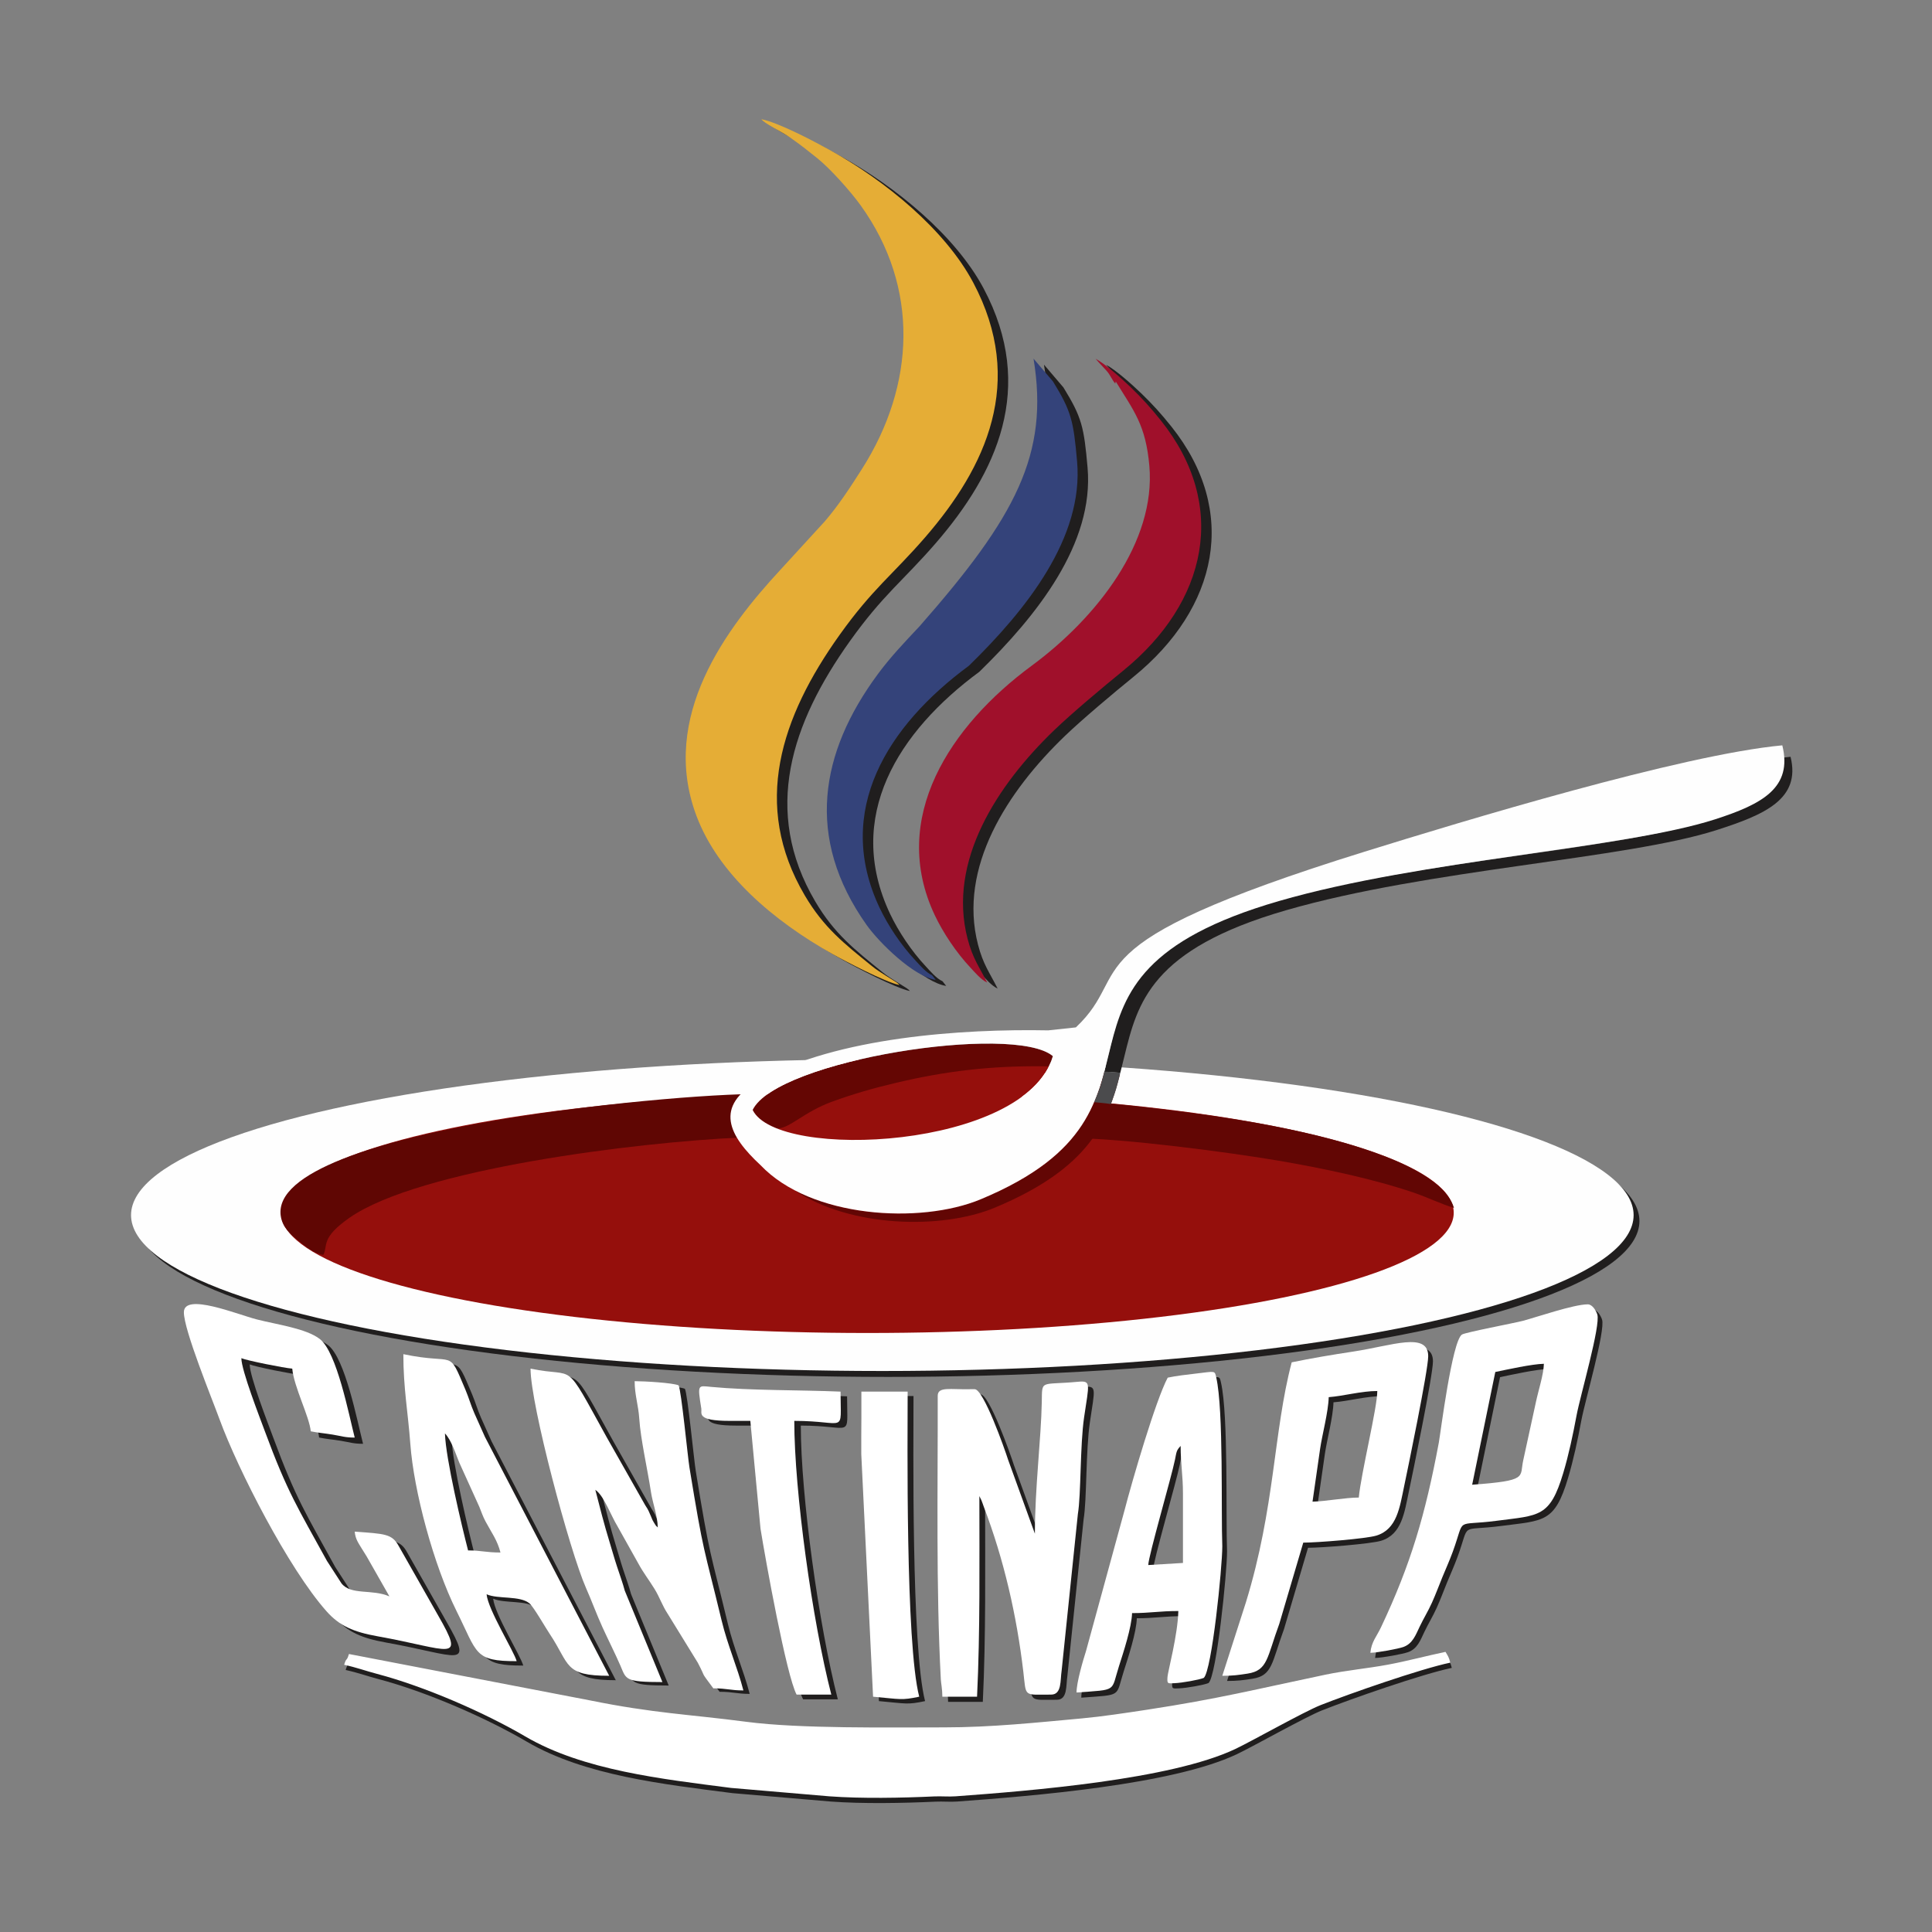 <svg xmlns="http://www.w3.org/2000/svg" xmlns:xlink="http://www.w3.org/1999/xlink" xml:space="preserve" width="7000" height="7000" version="1.1" style="shape-rendering:geometricPrecision; text-rendering:geometricPrecision; image-rendering:optimizeQuality; fill-rule:evenodd; clip-rule:evenodd"><rect width="100%" height="100%" fill="#808080" stroke="none"/><rect id="backgroundrect" width="100%" height="100%" x="0" y="0" fill="none" stroke="none" class="" style=""/>
 <defs>
  <style type="text/css">
   <![CDATA[
    .fil1 {fill:#FEFEFE}
    .fil6 {fill:#4B4B4D}
    .fil7 {fill:#E5AD36}
    .fil9 {fill:#34437A}
    .fil0 {fill:#201E1E}
    .fil3 {fill:#5F0603}
    .fil4 {fill:#620604}
    .fil5 {fill:#640603}
    .fil2 {fill:#950F0C}
    .fil8 {fill:#A0102B}
    .fil10 {fill:white}
   ]]>
  </style>
 </defs>
 
<g class="currentLayer" style=""><title>Layer 1</title><g id="Layer_x0020_1" class="">
  <ellipse class="fil0" cx="3217.934" cy="4424.081" rx="2722.052" ry="564.731" id="svg_1"/>
  <ellipse class="fil1" cx="3196.842" cy="4402.642" rx="2722.052" ry="564.731" id="svg_2"/>
  <ellipse class="fil2" cx="3142.859" cy="4394.108" rx="2124.296" ry="435.574" id="svg_3"/>
  <path class="fil3" d="M1171.603,4546.785 c17.481,-34.04 -11.079,-60.766 94.846,-134.701 c252.269,-176.088 1039.213,-273.774 1417.193,-290.597 c-22.818,-53.866 -3.911,-106.159 92.909,-156.167 l1.449,-0.732 c-227.034,-12.634 -1807.483,120.054 -1760.81,440.895 c6.117,42.126 35.391,66.419 61.632,87.898 c26.203,21.446 58.937,49.284 92.782,53.405 z" id="svg_4"/>
  <path class="fil0" d="M3296.724,3590.721 c-4.976,-5.165 -2.259,-3.47 -10.981,-9.862 l-38.423,-24.042 c-21.512,-14.6 -29.799,-18.009 -50.711,-35.009 c-99.244,-80.68 -173.651,-138.056 -243.037,-256.049 c-192.664,-327.626 -86.357,-645.295 125.966,-943.05 c119.533,-167.629 193.572,-219.332 310.155,-353.898 c220.541,-254.538 365.61,-562.935 174.417,-923.17 c-101.436,-191.102 -319.028,-370.45 -522.868,-482.065 c-50.208,-27.485 -179.911,-96.913 -244.576,-109.866 c8.272,14.071 72.103,44.281 104.461,66.771 c37.2,25.845 60.746,44.878 96.955,73.746 c48.038,38.296 122.25,121.748 158.489,172.17 c213.298,296.718 197.475,651.07 4.631,954.187 c-43.235,67.957 -84.375,131.332 -135.393,190.688 l-160.193,174.861 c-194.338,209.952 -439.754,532.291 -304.181,892.106 c79.256,210.324 277.317,378.869 494.21,501.125 c43.617,24.577 188.055,100.54 241.078,111.357 z" id="svg_5"/>
  <path class="fil0" d="M4078.767,1411.447 l1.636,-7.544 c66.376,107.901 108.792,157.977 121.8,305.767 c24.252,275.516 -190.307,550.199 -426.589,724.341 c-293.665,216.438 -517.531,551.08 -350.891,903.642 c30.114,63.707 78.122,135.569 128.968,189.753 c14.464,15.413 39.016,44.885 60.896,54.252 c-29.649,-58.698 -52.257,-86.631 -71.029,-158.763 c-72.943,-280.383 106.863,-556.848 315.44,-757.005 c62.465,-59.945 175.956,-155.246 247.931,-213.734 c306.11,-248.736 382.829,-599.475 136.932,-906.977 c-36.997,-46.267 -68.372,-80.93 -109.025,-120.115 c-31.773,-30.623 -92.039,-84.658 -127.257,-103.373 c13.181,15.82 25.303,27.411 39.587,43.468 c14.374,16.152 19.05,32.21 31.6,46.288 z" id="svg_6"/>
  <path class="fil0" d="M3782.55,1321.203 c57.256,346.259 -64.694,573.325 -412.267,968.949 c-54.343,58.054 -105.212,110.842 -152.777,175.37 c-208.006,282.193 -263.768,591.437 -39.752,907.594 c45.276,63.89 170.536,187.042 250.43,199.019 l-13.338,-16.932 c-21.888,-9.374 -46.432,-38.845 -60.889,-54.259 c-50.853,-54.177 -98.869,-126.046 -128.976,-189.76 c-166.648,-352.556 29.649,-660.729 323.321,-877.174 c208.111,-202.889 416.38,-464.388 392.129,-739.904 c-13.008,-147.79 -20.964,-182.304 -87.34,-290.197 l-70.541,-82.706 z" id="svg_7"/>
  <path class="fil4" d="M3877.284,4123.201 c196.5,1.254 581.933,52.618 755.614,82.273 c155.637,26.557 339.526,64.792 488.776,115.485 c48.023,16.322 99.867,41.502 146.435,55.614 c-37.492,-127.903 -307.228,-225.067 -606.935,-287.12 c-255.317,-52.862 -532.618,-80.741 -696.572,-97.137 c-16.04,45.183 -55.034,86.814 -87.317,130.885 z" id="svg_8"/>
  <path class="fil4" d="M4057.57,3892.997 c-43.197,169.161 -107.906,338.918 -453.588,482.763 c-192.829,80.232 -524.489,71.828 -724.9,-63.199 c202.092,105.44 496.545,106.552 673.739,32.82 c332.148,-138.205 404.881,-300.358 448.386,-462.91 c18.255,5.49 37.222,9.028 56.363,10.526 z" id="svg_9"/>
  <path class="fil0" d="M3425.077,6277.532 c-196.845,0 -521.517,5.219 -713.641,-19.968 c-213.929,-28.048 -334.302,-30.305 -571.102,-78.348 l-870.569,-167.494 c-8.572,28.983 -8.737,10.106 -17.309,39.089 c42.491,8.94 76.606,21.697 119.308,32.962 c171.002,45.122 387.407,139.053 536.837,226.565 c210.491,123.273 496.71,154.371 745.609,186.547 l355.845,30.42 c116.268,8.615 262.695,5.849 380.367,0.38 c25.138,-1.173 52.354,1.457 77.477,-0.386 c270.381,-19.86 779.228,-60.488 1013.34,-171.452 c59.335,-28.122 248.914,-135.203 308.797,-158.892 c106.405,-42.106 361.984,-131.217 470.078,-153.958 c-5.307,-20.565 -7.866,-22.978 -17.309,-39.096 c-69.258,14.58 -138.989,33.457 -208.359,46.355 c-74.752,13.895 -151.959,20.68 -227.837,36.575 c-251.759,52.734 -384.99,87.051 -647.04,127.022 c-73.942,11.279 -163.158,24.693 -233.864,31.139 c-162.505,14.803 -326.789,32.542 -500.628,32.542 z" id="svg_10"/>
  <path class="fil5" d="M2830.076,4093.046 c45.667,2.894 93.697,-54.679 196.68,-90.386 c73.927,-25.655 140.963,-44.403 223.176,-63.036 c168.24,-38.127 333.011,-54.496 535.831,-50.734 c12.805,-19.555 22.691,-40.323 29.041,-62.372 c-140.85,-119.288 -1000.122,14.065 -1087.8,194.999 c13.346,27.668 44.833,50.199 88.879,67.462 c4.676,1.444 9.413,2.799 14.194,4.067 z" id="svg_11"/>
  <path class="fil2" d="M2867.043,4105.321 l0.51,0.122 l6.072,1.342 c21.993,4.928 42.356,9.11 65.1,12.085 c140.272,18.348 294.25,11.408 429.891,-14.742 l12.565,-2.488 l4.368,-0.888 l7.904,-1.722 c68.913,-16.071 133.659,-35.7 190.675,-59.139 c99.635,-42.804 178.861,-101.272 216.023,-176.19 c-210.168,-4.094 -378.986,18.308 -553.29,59.464 c-85.141,20.097 -154.541,40.35 -231.102,68.018 c-104.123,37.632 -154.001,97.727 -200.305,97.632 c15.688,6.168 32.921,11.699 51.589,16.505 z" id="svg_12"/>
  <path class="fil0" d="M3770.488,5575.578 l-97.15,-268.101 c-12.588,-39.55 -88.511,-254.538 -120.734,-255.467 c-1.539,-0.041 -14.652,-0.034 -17.451,0.034 c-70.466,1.661 -116.733,-10.526 -116.733,23.845 c0.623,338.925 -6.418,690.221 11.229,1027.899 c0.691,13.265 5.539,34.765 5.539,62.338 l125.733,0 c11.424,-238.108 8.384,-487.942 8.384,-726.822 l7.709,15.752 c3.761,9.171 5.322,15 8.294,22.788 c73.416,192.437 119.368,395.292 143.23,597.449 c11.056,93.7 -1.201,83.255 100.625,83.255 c39.497,0 32.764,-51.798 38.206,-86.624 l58.84,-567.679 c11.792,-70.519 7.604,-248.478 22.586,-350.584 c18.067,-123.063 26.496,-133.095 -22.803,-128.513 c-137.457,12.763 -128.991,-9.401 -130.522,73.298 c-2.469,133.095 -24.98,311.02 -24.98,477.131 z" id="svg_13"/>
  <path class="fil0" d="M2422.846,6106.968 l-136.369,-331.09 c-6.71,-25.574 -17.857,-56.523 -28.283,-88.027 c-10.516,-31.81 -17.939,-59.43 -27.089,-89.091 c-19.103,-61.911 -35.023,-125.049 -51.349,-188.329 c31.075,20.565 56.1,92.69 80.247,131.942 l75.991,135.779 c17.519,32.494 38.468,59.173 58.217,91.281 c19.778,32.149 27.037,58.99 48.939,92.074 l107.801,175.194 c32.846,62.236 5.134,23.947 56.31,92.989 c50.996,0 61.151,7.564 108.98,7.564 c-21.872,-84.76 -57.166,-163.217 -79.076,-254.138 c-65.46,-271.666 -63.861,-232.055 -116.328,-553.615 c-6.455,-39.611 -29.506,-279.17 -39.309,-297.62 c-21.174,-9.178 -123.541,-15.142 -159.27,-15.142 c0,50.3 13.563,86.353 16.761,136.28 c4.691,73.42 30.152,184.378 42.229,264.705 c6.207,41.313 23.741,84.692 24.837,128.987 c-7.521,-7.815 -4.384,-1.986 -13.939,-17.698 c-6.951,-11.421 -5.967,-11.557 -10.163,-21.1 c-8.714,-19.833 -8.88,-22.734 -21.242,-41.38 l-139.071,-245.381 c-161.214,-291.431 -106.375,-214.018 -276.619,-249.841 c0,131.224 142.344,662.383 201.086,795.044 c20.657,46.647 38.206,95.3 59.868,142.774 c19.808,43.414 45.802,94.88 64.687,138.422 c21.512,49.609 14.374,59.417 152.154,59.417 z" id="svg_14"/>
  <path class="fil0" d="M5351.14,5398.121 l83.827,-408.475 c41.838,-8.635 132.841,-28.861 176.038,-29.708 c-1.006,39.638 -19.771,95.463 -28.703,137.961 l-46.109,211.673 c-13.743,61.715 19.921,73.441 -185.053,88.549 zm-368.837,609.005 c27.464,-0.542 100.716,-14.573 118.925,-20.883 c34.235,-11.896 45.149,-43.488 59.538,-73.508 c16.108,-33.613 30.212,-55.221 44.481,-86.861 c14.599,-32.399 25.243,-61.762 37.898,-92.677 c12.543,-30.644 25.093,-57.641 37.898,-92.677 c47.108,-128.967 2.965,-91.416 158.857,-111.764 c154.038,-20.104 192.912,-11.685 241.093,-172.577 c20.281,-67.7 35.248,-138.815 48.489,-209.572 c13.278,-71.048 87.828,-326.182 75.075,-365.509 c-4.526,-13.909 -18.142,-36.548 -34.287,-36.548 c-51.349,0 -187.312,47.108 -235.628,59.823 c-29.979,7.89 -208.427,41.618 -220.564,49.67 c-36.006,23.872 -77.702,359.504 -83.872,392.371 c-48.736,259.581 -100.963,439.051 -209.47,668.503 c-15.703,33.233 -34.678,52.334 -38.431,92.209 z" id="svg_15"/>
  <path class="fil0" d="M4940.396,5444.578 c-48.736,0 -120.224,13.909 -167.647,14.844 l27.442,-190.98 c7.153,-50.239 29.881,-133.901 31.24,-187.618 c54.343,-3.999 117.169,-22.266 176.023,-22.266 c0,60.589 -58.779,297.911 -67.059,386.019 zm-243.089,-489.948 c-66.383,252.355 -59.943,525.438 -166.018,869.989 l-85.456,265.79 c39.159,0 57.886,-2.765 91.618,-7.944 c73.837,-11.319 70.061,-58.814 114.887,-180.345 l86.882,-294.23 c50.583,0 227.499,-14.098 264.684,-25.411 c75,-22.815 84.645,-102.376 100.618,-178.142 c12.002,-56.936 87.347,-420.506 87.347,-471.979 c0,-89.864 -132.068,-37.849 -270.539,-16.877 c-78.978,11.957 -151.096,24.103 -224.024,39.15 z" id="svg_16"/>
  <path class="fil0" d="M696.45,4777.159 c0,64.527 101.203,311.033 129.614,388.765 c65.738,179.762 249.154,539.401 387.452,694.85 c47.063,52.889 97.315,74.681 184.948,90.372 c263.806,47.203 320.184,100.092 218.695,-76.389 l-142.066,-250.234 c-24.567,-45.318 -51.048,-44.491 -159.66,-52.645 c2.53,27.356 13.271,40.906 25.048,60.657 c5.742,9.638 12.595,19.562 18.112,29.064 l82.581,144.977 c-64.116,-27.797 -139.259,-2.989 -173.831,-47.42 l-52.557,-81.229 c-104.964,-191.447 -142.674,-246.763 -225.195,-470.434 c-18.442,-49.968 -84.885,-220.214 -84.885,-264.014 c19.981,8.656 154.759,35.619 184.4,37.856 c6.147,66.696 62.15,173.838 67.066,227.121 c25.656,5.395 48.864,6.88 79.061,11.889 c32.516,5.389 45.074,10.831 80.202,10.831 c-21.227,-82.32 -64.499,-309.041 -126.341,-357.03 c-49.6,-38.486 -155.802,-52.462 -228.032,-70.98 c-70.992,-18.206 -264.609,-98.289 -264.609,-26.008 z" id="svg_17"/>
  <path class="fil0" d="M4177.591,5689.145 c0.841,-33.938 83.677,-317.059 96.857,-381.925 c5.712,-28.129 4.819,-33.321 20.491,-49.629 c0,67.578 8.384,105.284 8.384,174.143 l0,249.841 l-125.733,7.571 zm70.496,-679.003 c-43.767,82.395 -128.285,371.846 -156.373,480.303 l-139.537,509.93 c-10.839,33.775 -34.445,113.736 -34.445,150.603 c150.255,-11.286 123.609,-1.281 153.858,-95.727 c15.53,-48.443 46.072,-141.323 47.325,-191.963 c65.37,0 98.869,-7.578 167.654,-7.578 c-2.162,87.715 -37.898,218.743 -39.279,238.623 c-1.846,26.482 0.781,23.737 25.288,22.849 c26.932,-0.976 90.417,-12.356 106.187,-19.202 c29.273,-26.435 67.066,-399.894 67.066,-476.982 c-4.766,-120.759 5.067,-493.1 -21.88,-611.222 c-6.027,-26.414 -2.597,-22.51 -74.437,-14.288 c-32.779,3.755 -70.797,8.208 -101.429,14.654 z" id="svg_18"/>
  <path class="fil0" d="M1636.006,5209.48 c23.269,24.177 38.874,73.861 51.551,104.857 l73.018,161.183 c9.42,22.578 11.529,32.515 23.374,54.598 c21.242,39.557 41.621,65.883 53.24,110.917 c-53.72,0 -69.243,-7.578 -117.364,-7.578 c-22.541,-87.417 -80.997,-331.876 -83.82,-423.977 zm259.858,825.247 c-8.88,-34.433 -103.823,-186.398 -108.965,-242.276 c42.131,18.274 121.432,3.87 155.885,33.321 c14.584,12.478 57.691,87.634 72.065,109.06 c75.06,111.94 50.568,152.887 216.315,152.887 l-450.142,-865.373 c-13.751,-31.599 -24.8,-54.692 -38.566,-86.306 c-13.053,-29.986 -19.733,-55.275 -32.103,-84.564 c-65.167,-154.229 -31.675,-88.38 -225.037,-129.069 c0,124.304 16.791,209.47 25.243,324.664 c12.595,171.506 84.27,438.984 167.399,605.915 c77.109,154.812 63.358,181.741 217.907,181.741 z" id="svg_19"/>
  <path class="fil0" d="M2666.761,5165.185 l75.443,0 l36.892,390.656 c18.577,115.533 93.757,531.511 130.755,601.156 l125.741,0 c-68.898,-267.077 -134.125,-738.704 -134.125,-991.812 c191.516,0 167.654,51.907 167.654,-105.996 c-148.394,-6.304 -323.539,-3.389 -469.163,-17.121 c-48.174,-4.535 -49.615,-10.784 -35.293,78.999 c2.665,16.701 -19.013,44.119 102.097,44.119 z" id="svg_20"/>
  <path class="fil0" d="M3142.131,5156.488 c0,42.81 -0.916,86.319 -0.33,129.008 l42.702,877.947 c100.993,9.089 102.517,13.604 167.189,0 c-50.14,-194.409 -41.914,-940.515 -41.914,-1105.379 l-167.647,0 l0,98.425 z" id="svg_21"/>
  <path class="fil0" d="M6442.662,2746.929 c15.537,-1.939 30.542,-3.62 44.796,-4.948 c38.236,153.592 -95.176,210.074 -267.011,265.247 c-330.219,106.084 -1043.199,141.066 -1561.684,291.052 c-489.114,141.466 -537.452,335.272 -585.048,529.471 c-1.381,5.612 -13.226,53.459 -14.607,59.078 c-18.908,-1.606 -38.768,-1.667 -58.164,-3.362 c1.021,-4.128 13.075,-51.459 14.051,-55.553 c49.239,-204.827 77.852,-411.126 592.599,-560.013 c518.492,-149.979 1231.465,-184.961 1561.691,-291.038 c158.001,-50.741 286.947,-102.105 273.376,-229.933 z" id="svg_22"/>
  <path class="fil1" d="M2755.654,4221.66 c-113.896,-105.657 -172.661,-213.286 -3.213,-307.922 c278.803,-155.72 734.485,-186.621 1045.481,-180.535 l100.115,-10.757 c219.828,-206.671 -57.106,-293.648 1045.939,-636.572 c353.225,-109.798 1148.884,-351.478 1513.63,-385.348 c38.228,153.592 -72.793,213.185 -244.621,268.365 c-330.219,106.077 -1060.425,145.722 -1578.917,295.708 c-976.643,282.491 -286.602,750.125 -1081.247,1080.788 c-218.425,90.888 -615.027,68.059 -797.167,-123.727 zm1059.134,-395.129 c-140.835,-119.301 -1000.092,14.051 -1087.777,194.986 c89.569,185.706 990.792,141.683 1087.777,-194.986 z" id="svg_23"/>
  <path class="fil6" d="M4059.109,3886.829 c-12.58,51.195 -15.02,62.447 -34.34,113.459 c-20.529,-3.667 -40.517,-4.575 -60.626,-6.941 c20.777,-49.162 24.785,-61.321 37.065,-110.876 c23.351,1.505 36.359,2.881 57.901,4.358 z" id="svg_24"/>
  <path class="fil7" d="M3258.827,3568.929 c-4.976,-5.165 -2.259,-3.47 -10.974,-9.862 l-38.431,-24.042 c-21.512,-14.6 -29.791,-18.003 -50.711,-35.009 c-99.237,-80.68 -173.644,-138.056 -243.037,-256.049 c-192.664,-327.619 -86.357,-645.295 125.966,-943.044 c119.541,-167.636 193.572,-219.339 310.155,-353.905 c220.541,-254.538 365.61,-562.928 174.417,-923.163 c-101.429,-191.108 -319.028,-370.457 -522.861,-482.065 c-50.208,-27.492 -179.911,-96.92 -244.583,-109.873 c8.272,14.071 72.103,44.281 104.469,66.771 c37.192,25.845 60.739,44.878 96.948,73.746 c48.046,38.296 122.25,121.748 158.489,172.17 c213.298,296.718 197.483,651.077 4.631,954.187 c-43.235,67.957 -84.375,131.332 -135.386,190.688 l-160.193,174.861 c-194.345,209.952 -439.762,532.291 -304.181,892.106 c79.256,210.331 277.309,378.875 494.21,501.125 c43.61,24.577 188.048,100.54 241.07,111.357 z" id="svg_25"/>
  <path class="fil8" d="M4040.877,1389.662 l1.629,-7.551 c66.376,107.901 108.792,157.977 121.8,305.774 c24.252,275.509 -190.307,550.192 -426.581,724.335 c-293.672,216.438 -517.539,551.08 -350.891,903.642 c30.107,63.707 78.115,135.569 128.968,189.753 c14.464,15.413 39.009,44.885 60.896,54.252 c-29.656,-58.698 -52.264,-86.631 -71.029,-158.763 c-72.943,-280.383 106.855,-556.848 315.432,-757.005 c62.465,-59.945 175.956,-155.246 247.938,-213.727 c306.11,-248.736 382.829,-599.475 136.932,-906.984 c-37.005,-46.267 -68.38,-80.93 -109.032,-120.115 c-31.765,-30.623 -92.031,-84.658 -127.249,-103.373 c13.181,15.82 25.303,27.417 39.587,43.468 c14.374,16.152 19.043,32.21 31.6,46.294 z" id="svg_26"/>
  <path class="fil9" d="M3744.653,1299.412 c57.263,346.259 -64.694,573.325 -412.26,968.949 c-54.343,58.061 -105.212,110.849 -152.785,175.377 c-208.006,282.193 -263.768,591.43 -39.752,907.587 c45.276,63.89 170.536,187.048 250.43,199.019 l-13.331,-16.932 c-21.895,-9.374 -46.44,-38.845 -60.896,-54.259 c-50.853,-54.177 -98.862,-126.039 -128.976,-189.753 c-166.648,-352.563 29.649,-660.736 323.321,-877.181 c208.111,-202.889 416.38,-464.381 392.129,-739.904 c-13.008,-147.79 -20.957,-182.304 -87.332,-290.197 l-70.549,-82.706 z" id="svg_27"/>
  <path class="fil10" d="M3749.629,5556.905 l-97.143,-268.101 c-12.588,-39.55 -88.518,-254.538 -120.734,-255.467 c-1.539,-0.041 -14.659,-0.034 -17.459,0.034 c-70.466,1.661 -116.733,-10.526 -116.733,23.845 c0.623,338.925 -6.41,690.221 11.229,1027.892 c0.691,13.272 5.547,34.772 5.547,62.338 l125.726,0 c11.424,-238.101 8.392,-487.935 8.392,-726.815 l7.701,15.752 c3.761,9.171 5.322,15 8.294,22.788 c73.424,192.43 119.368,395.292 143.237,597.449 c11.056,93.7 -1.201,83.255 100.618,83.255 c39.497,0 32.764,-51.798 38.206,-86.624 l58.847,-567.679 c11.792,-70.519 7.604,-248.478 22.586,-350.584 c18.059,-123.07 26.489,-133.095 -22.803,-128.513 c-137.465,12.756 -128.991,-9.408 -130.529,73.298 c-2.462,133.095 -24.98,311.02 -24.98,477.131 z" id="svg_28"/>
  <path class="fil10" d="M2400.057,6094.448 l-136.377,-331.083 c-6.71,-25.574 -17.849,-56.523 -28.275,-88.034 c-10.523,-31.81 -17.939,-59.43 -27.097,-89.091 c-19.103,-61.904 -35.023,-125.049 -51.349,-188.329 c31.075,20.565 56.1,92.69 80.247,131.942 l75.998,135.779 c17.519,32.494 38.461,59.18 58.209,91.281 c19.778,32.155 27.037,58.99 48.939,92.074 l107.801,175.194 c32.846,62.243 5.134,23.947 56.318,92.989 c50.988,0 61.144,7.564 108.972,7.564 c-21.872,-84.76 -57.166,-163.21 -79.068,-254.138 c-65.46,-271.666 -63.869,-232.048 -116.336,-553.615 c-6.455,-39.611 -29.506,-279.17 -39.309,-297.62 c-21.174,-9.178 -123.541,-15.142 -159.27,-15.142 c0,50.3 13.571,86.353 16.761,136.28 c4.699,73.427 30.152,184.385 42.229,264.705 c6.215,41.313 23.741,84.692 24.837,128.987 c-7.521,-7.815 -4.376,-1.979 -13.939,-17.691 c-6.951,-11.428 -5.967,-11.557 -10.163,-21.107 c-8.714,-19.833 -8.88,-22.734 -21.242,-41.374 l-139.071,-245.381 c-161.214,-291.431 -106.375,-214.025 -276.619,-249.847 c0,131.224 142.344,662.383 201.093,795.044 c20.649,46.647 38.206,95.3 59.86,142.774 c19.808,43.414 45.802,94.887 64.687,138.429 c21.512,49.602 14.374,59.41 152.162,59.41 z" id="svg_29"/>
  <path class="fil10" d="M5333.913,5379.447 l83.82,-408.475 c41.846,-8.635 132.841,-28.861 176.038,-29.708 c-1.006,39.638 -19.771,95.463 -28.703,137.961 l-46.109,211.673 c-13.743,61.715 19.928,73.441 -185.045,88.549 zm-368.837,609.005 c27.464,-0.542 100.716,-14.573 118.925,-20.883 c34.227,-11.896 45.149,-43.488 59.53,-73.515 c16.108,-33.606 30.219,-55.221 44.488,-86.855 c14.599,-32.399 25.243,-61.762 37.898,-92.677 c12.543,-30.644 25.093,-57.641 37.89,-92.677 c47.115,-128.967 2.972,-91.416 158.865,-111.764 c154.038,-20.104 192.912,-11.685 241.093,-172.577 c20.281,-67.7 35.248,-138.815 48.489,-209.572 c13.278,-71.048 87.82,-326.182 75.068,-365.509 c-4.519,-13.909 -18.135,-36.548 -34.28,-36.548 c-51.349,0 -187.32,47.108 -235.628,59.823 c-29.979,7.89 -208.427,41.611 -220.564,49.67 c-36.006,23.872 -77.702,359.504 -83.88,392.371 c-48.729,259.581 -100.963,439.051 -209.462,668.503 c-15.703,33.233 -34.678,52.334 -38.431,92.209 z" id="svg_30"/>
  <path class="fil10" d="M4923.17,5425.904 c-48.736,0 -120.231,13.909 -167.647,14.844 l27.434,-190.98 c7.153,-50.239 29.889,-133.901 31.24,-187.618 c54.351,-3.999 117.169,-22.266 176.031,-22.266 c0,60.589 -58.787,297.911 -67.059,386.019 zm-243.097,-489.948 c-66.376,252.355 -59.935,525.438 -166.01,869.989 l-85.456,265.79 c39.151,0 57.879,-2.765 91.618,-7.944 c73.829,-11.319 70.054,-58.814 114.887,-180.345 l86.874,-294.23 c50.583,0 227.507,-14.098 264.692,-25.418 c75,-22.808 84.645,-102.37 100.61,-178.135 c12.002,-56.936 87.355,-420.506 87.355,-471.979 c0,-89.864 -132.068,-37.849 -270.539,-16.877 c-78.986,11.957 -151.096,24.103 -224.032,39.15 z" id="svg_31"/>
  <path class="fil10" d="M666.209,4754.622 c0,64.527 101.196,311.033 129.606,388.765 c65.745,179.769 249.162,539.401 387.46,694.85 c47.063,52.889 97.315,74.681 184.94,90.372 c263.813,47.203 320.184,100.092 218.702,-76.389 l-142.074,-250.234 c-24.56,-45.318 -51.048,-44.485 -159.66,-52.645 c2.53,27.363 13.278,40.906 25.048,60.657 c5.742,9.638 12.595,19.562 18.112,29.064 l82.589,144.977 c-64.124,-27.79 -139.259,-2.989 -173.839,-47.42 l-52.557,-81.229 c-104.964,-191.447 -142.674,-246.763 -225.195,-470.434 c-18.442,-49.968 -84.878,-220.214 -84.878,-264.014 c19.973,8.656 154.759,35.619 184.392,37.856 c6.147,66.703 62.157,173.838 67.074,227.121 c25.648,5.395 48.857,6.88 79.053,11.889 c32.516,5.389 45.074,10.838 80.202,10.838 c-21.227,-82.327 -64.499,-309.047 -126.341,-357.036 c-49.6,-38.486 -155.802,-52.462 -228.032,-70.98 c-70.992,-18.206 -264.602,-98.282 -264.602,-26.008 z" id="svg_32"/>
  <path class="fil10" d="M4160.365,5670.472 c0.841,-33.938 83.677,-317.059 96.85,-381.925 c5.72,-28.129 4.819,-33.321 20.499,-49.629 c0,67.578 8.384,105.284 8.384,174.143 l0,249.841 l-125.733,7.571 zm70.496,-679.003 c-43.767,82.395 -128.293,371.846 -156.373,480.303 l-139.537,509.93 c-10.839,33.775 -34.445,113.736 -34.445,150.603 c150.255,-11.286 123.609,-1.281 153.858,-95.727 c15.522,-48.443 46.072,-141.323 47.325,-191.963 c65.37,0 98.862,-7.578 167.647,-7.578 c-2.162,87.715 -37.89,218.743 -39.271,238.623 c-1.854,26.482 0.781,23.737 25.288,22.849 c26.932,-0.976 90.41,-12.356 106.187,-19.202 c29.273,-26.435 67.066,-399.894 67.066,-476.982 c-4.766,-120.759 5.067,-493.1 -21.88,-611.222 c-6.027,-26.414 -2.605,-22.51 -74.437,-14.288 c-32.779,3.748 -70.804,8.208 -101.429,14.654 z" id="svg_33"/>
  <path class="fil10" d="M1612.1,5193.49 c23.276,24.184 38.874,73.868 51.559,104.864 l73.018,161.176 c9.413,22.578 11.529,32.521 23.374,54.604 c21.242,39.557 41.621,65.883 53.24,110.917 c-53.72,0 -69.243,-7.578 -117.364,-7.578 c-22.541,-87.424 -80.997,-331.876 -83.827,-423.984 zm259.865,825.254 c-8.88,-34.433 -103.823,-186.398 -108.972,-242.276 c42.139,18.267 121.44,3.864 155.892,33.321 c14.584,12.472 57.684,87.634 72.065,109.053 c75.06,111.947 50.568,152.894 216.315,152.894 l-450.142,-865.38 c-13.751,-31.593 -24.8,-54.686 -38.566,-86.299 c-13.053,-29.986 -19.741,-55.282 -32.111,-84.564 c-65.167,-154.229 -31.668,-88.386 -225.03,-129.075 c0,124.31 16.791,209.47 25.243,324.671 c12.588,171.506 84.27,438.984 167.399,605.915 c77.109,154.812 63.358,181.741 217.907,181.741 z" id="svg_34"/>
  <path class="fil10" d="M2643.147,5148.07 l75.435,0 l36.892,390.656 c18.585,115.533 93.765,531.505 130.762,601.15 l125.741,0 c-68.898,-267.071 -134.125,-738.704 -134.125,-991.805 c191.516,0 167.654,51.907 167.654,-105.996 c-148.401,-6.304 -323.546,-3.389 -469.163,-17.121 c-48.174,-4.541 -49.615,-10.784 -35.293,78.999 c2.665,16.701 -19.013,44.119 102.097,44.119 z" id="svg_35"/>
  <path class="fil10" d="M3120.941,5140.492 c0,42.81 -0.916,86.319 -0.33,129.014 l42.702,877.94 c101.001,9.096 102.524,13.61 167.196,0 c-50.14,-194.403 -41.914,-940.515 -41.914,-1105.372 l-167.654,0 l0,98.418 z" id="svg_36"/>
  <path class="fil10" d="M3419.598,6258.614 c-196.845,0 -521.517,5.212 -713.641,-19.975 c-213.929,-28.048 -334.302,-30.305 -571.102,-78.348 l-870.569,-167.494 c-8.572,28.99 -8.737,10.106 -17.316,39.089 c42.499,8.947 76.614,21.697 119.315,32.962 c170.994,45.129 387.407,139.053 536.837,226.571 c210.491,123.266 496.71,154.364 745.609,186.54 l355.845,30.42 c116.268,8.615 262.695,5.849 380.367,0.38 c25.138,-1.173 52.354,1.457 77.469,-0.386 c270.389,-19.86 779.236,-60.481 1013.348,-171.445 c59.335,-28.122 248.914,-135.21 308.797,-158.899 c106.405,-42.099 361.984,-131.217 470.078,-153.958 c-5.307,-20.565 -7.874,-22.978 -17.309,-39.089 c-69.258,14.573 -138.989,33.457 -208.359,46.349 c-74.752,13.895 -151.959,20.68 -227.837,36.575 c-251.759,52.734 -384.99,87.051 -647.04,127.022 c-73.942,11.279 -163.158,24.699 -233.864,31.139 c-162.505,14.803 -326.789,32.548 -500.628,32.548 z" id="svg_37"/>
 </g></g></svg>